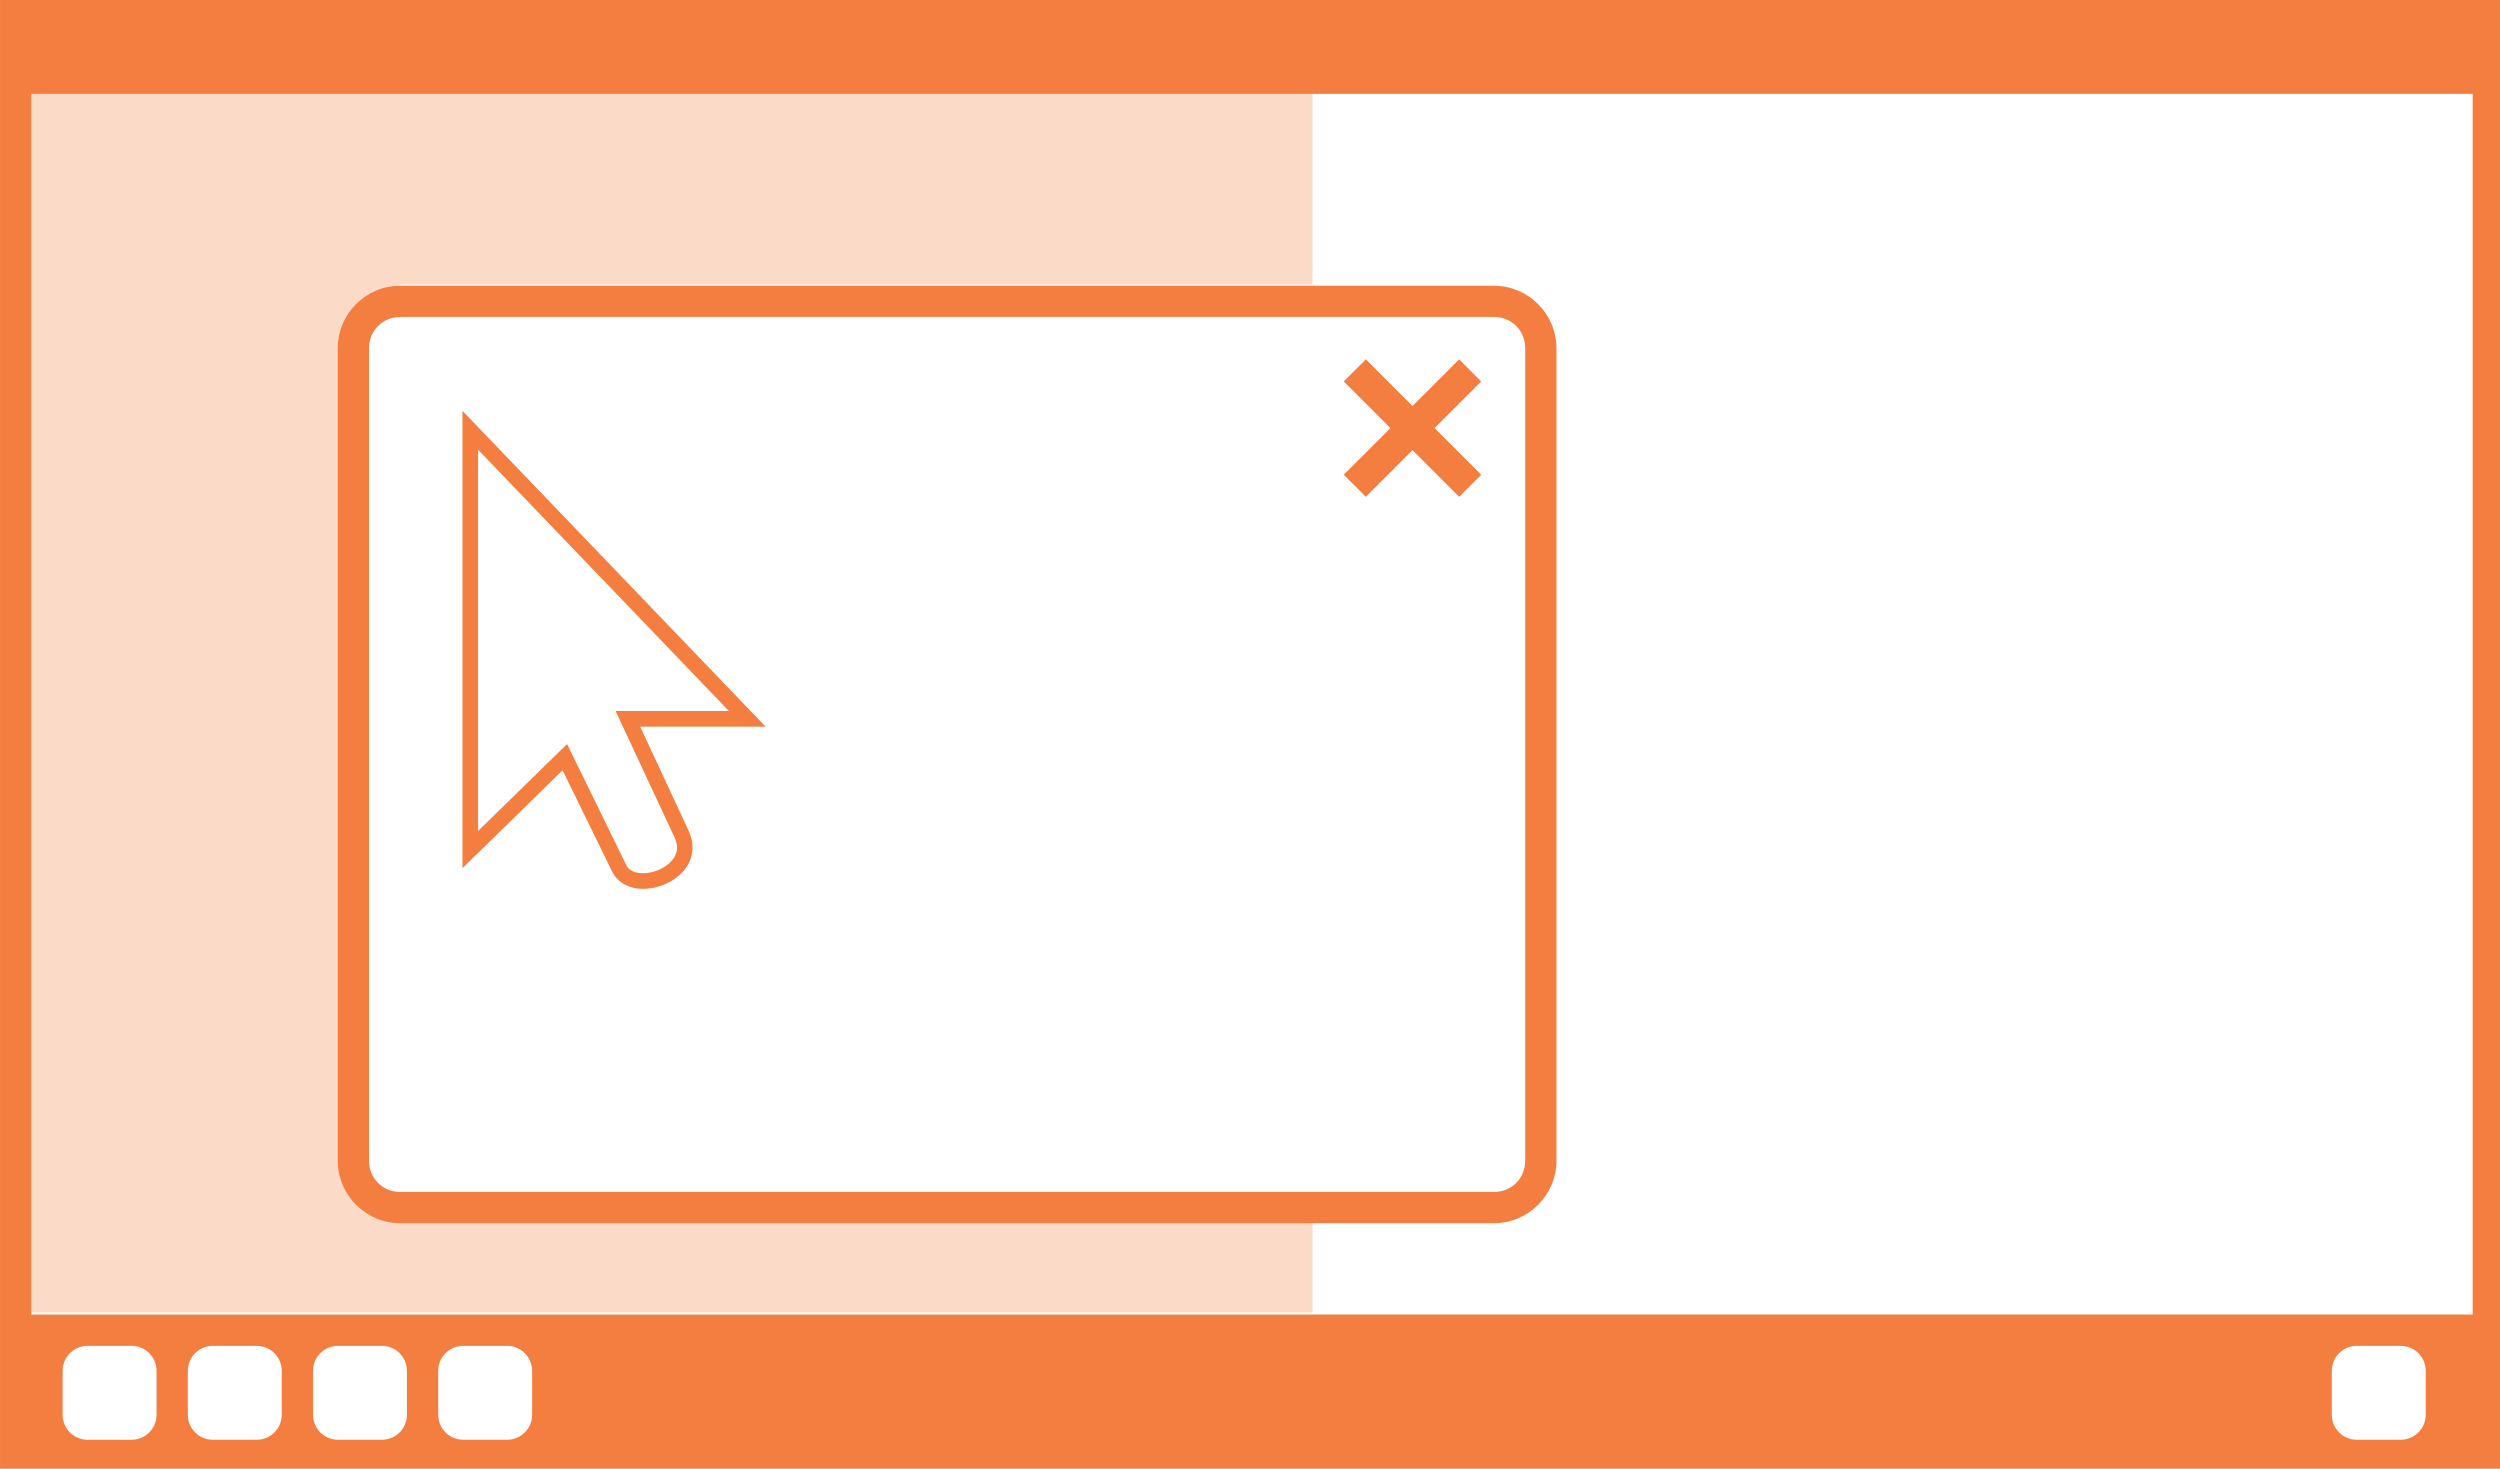 <?xml version="1.0" encoding="UTF-8" standalone="no"?>
<svg
   width="160"
   height="94"
   version="1.1"
   viewBox="0 0 42.333 24.871"
   id="svg6"
   sodipodi:docname="active-screen-edges-panel-bottom.svg"
   inkscape:version="1.1.1 (3bf5ae0d25, 2021-09-20)"
   xmlns:inkscape="http://www.inkscape.org/namespaces/inkscape"
   xmlns:sodipodi="http://sodipodi.sourceforge.net/DTD/sodipodi-0.dtd"
   xmlns="http://www.w3.org/2000/svg"
   xmlns:svg="http://www.w3.org/2000/svg">
  <defs
     id="defs10" />
  <sodipodi:namedview
     id="namedview8"
     pagecolor="#ffffff"
     bordercolor="#666666"
     borderopacity="1.0"
     inkscape:pageshadow="2"
     inkscape:pageopacity="0.0"
     inkscape:pagecheckerboard="0"
     showgrid="true"
     inkscape:zoom="11.319149"
     inkscape:cx="-4.4172933"
     inkscape:cy="88.831768"
     inkscape:window-width="1298"
     inkscape:window-height="704"
     inkscape:window-x="68"
     inkscape:window-y="27"
     inkscape:window-maximized="1"
     inkscape:current-layer="svg6">
    <inkscape:grid
       type="xygrid"
       id="grid920" />
  </sodipodi:namedview>
  <path
     transform="matrix(.265 0 0 .265 -0 0)"
     d="m0 0v6 78 8 2 0.004h160v-94.004h-150-10zm2 6h1.6 2.801 3.6 148v78h-0.008-13.994-1.004-67.996-1-70-2v-78zm3.6 80h2.801c0.886 0 1.6 0.713 1.6 1.6v2.801c0 0.886-0.713 1.6-1.6 1.6h-2.801c-0.886 0-1.6-0.713-1.6-1.6v-2.801c0-0.886 0.713-1.6 1.6-1.6zm8 0h2.801c0.886 0 1.6 0.713 1.6 1.6v2.801c0 0.88-0.703 1.587-1.58 1.598h-2.84c-0.877-0.011-1.58-0.718-1.58-1.598v-2.801c0-0.886 0.713-1.6 1.6-1.6zm8 0h2.801c0.886 0 1.6 0.713 1.6 1.6v2.801c0 0.88-0.703 1.587-1.58 1.598h-2.84c-0.877-0.011-1.58-0.718-1.58-1.598v-2.801c0-0.886 0.713-1.6 1.6-1.6zm8 0h2.801c0.886 0 1.6 0.713 1.6 1.6v2.801c0 0.88-0.703 1.587-1.58 1.598h-2.84c-0.877-0.011-1.58-0.718-1.58-1.598v-2.801c0-0.886 0.713-1.6 1.6-1.6zm121 0h2.801c0.886 0 1.6 0.713 1.6 1.6v2.801c0 0.88-0.703 1.587-1.58 1.598h-2.84c-0.877-0.011-1.58-0.718-1.58-1.598v-2.801c0-0.886 0.713-1.6 1.6-1.6z"
     fill="#f37e40"
     id="path2" />
  <path
     id="path4"
     style="opacity:0.287;fill:#f37e40;fill-opacity:1;stroke-width:0.265"
     d="M 0.529,1.588 V 22.225 l 21.696,0 V 20.694 H 6.875 c -0.295,0 -0.562,-0.123 -0.755,-0.32 h -0.035 V 20.331 C 5.92,20.144 5.817,19.902 5.817,19.636 V 5.877 c 0,-0.582 0.477,-1.058 1.058,-1.058 H 22.225 V 1.588 Z"
     sodipodi:nodetypes="ccccscccsssccc" />
  <path
     id="path6"
     style="fill:#f37e40;fill-opacity:1;stroke-width:0.265;-inkscape-stroke:none"
     d="m 6.777,4.838 c -0.582,0 -1.058,0.477 -1.058,1.058 V 19.655 c 0,0.582 0.477,1.058 1.058,1.058 H 25.298 c 0.582,0 1.058,-0.477 1.058,-1.058 V 5.897 c 0,-0.582 -0.477,-1.058 -1.058,-1.058 z m 0,0.529 H 25.298 c 0.298,0 0.529,0.231 0.529,0.529 V 19.655 c 0,0.298 -0.231,0.529 -0.529,0.529 H 6.777 c -0.298,0 -0.529,-0.231 -0.529,-0.529 V 5.897 c 0,-0.298 0.231,-0.529 0.529,-0.529 z m 16.351,0.718 -0.374,0.374 0.79,0.79 -0.79,0.79 0.374,0.374 0.79,-0.79 0.79,0.79 0.374,-0.374 -0.79,-0.79 0.79,-0.79 -0.374,-0.374 -0.79,0.79 z M 7.831,6.957 V 14.701 L 9.526,13.044 10.359,14.746 c 1.78e-4,3.97e-4 8.2e-4,6.09e-4 0.001,10e-4 0.076,0.171 0.239,0.266 0.405,0.294 0.167,0.028 0.345,-0.002 0.505,-0.073 0.161,-0.071 0.306,-0.185 0.39,-0.344 0.084,-0.159 0.094,-0.366 -0.004,-0.567 l -0.816,-1.752 h 2.124 z M 8.095,7.615 12.343,12.04 H 10.424 l 0.994,2.131 v 0.002 c 0.067,0.137 0.057,0.235 0.009,0.327 -0.048,0.091 -0.147,0.174 -0.264,0.226 -0.117,0.052 -0.251,0.072 -0.356,0.054 -0.104,-0.017 -0.171,-0.06 -0.207,-0.142 l -0.001,-0.002 -0.997,-2.037 -1.507,1.473 z" />
</svg>
